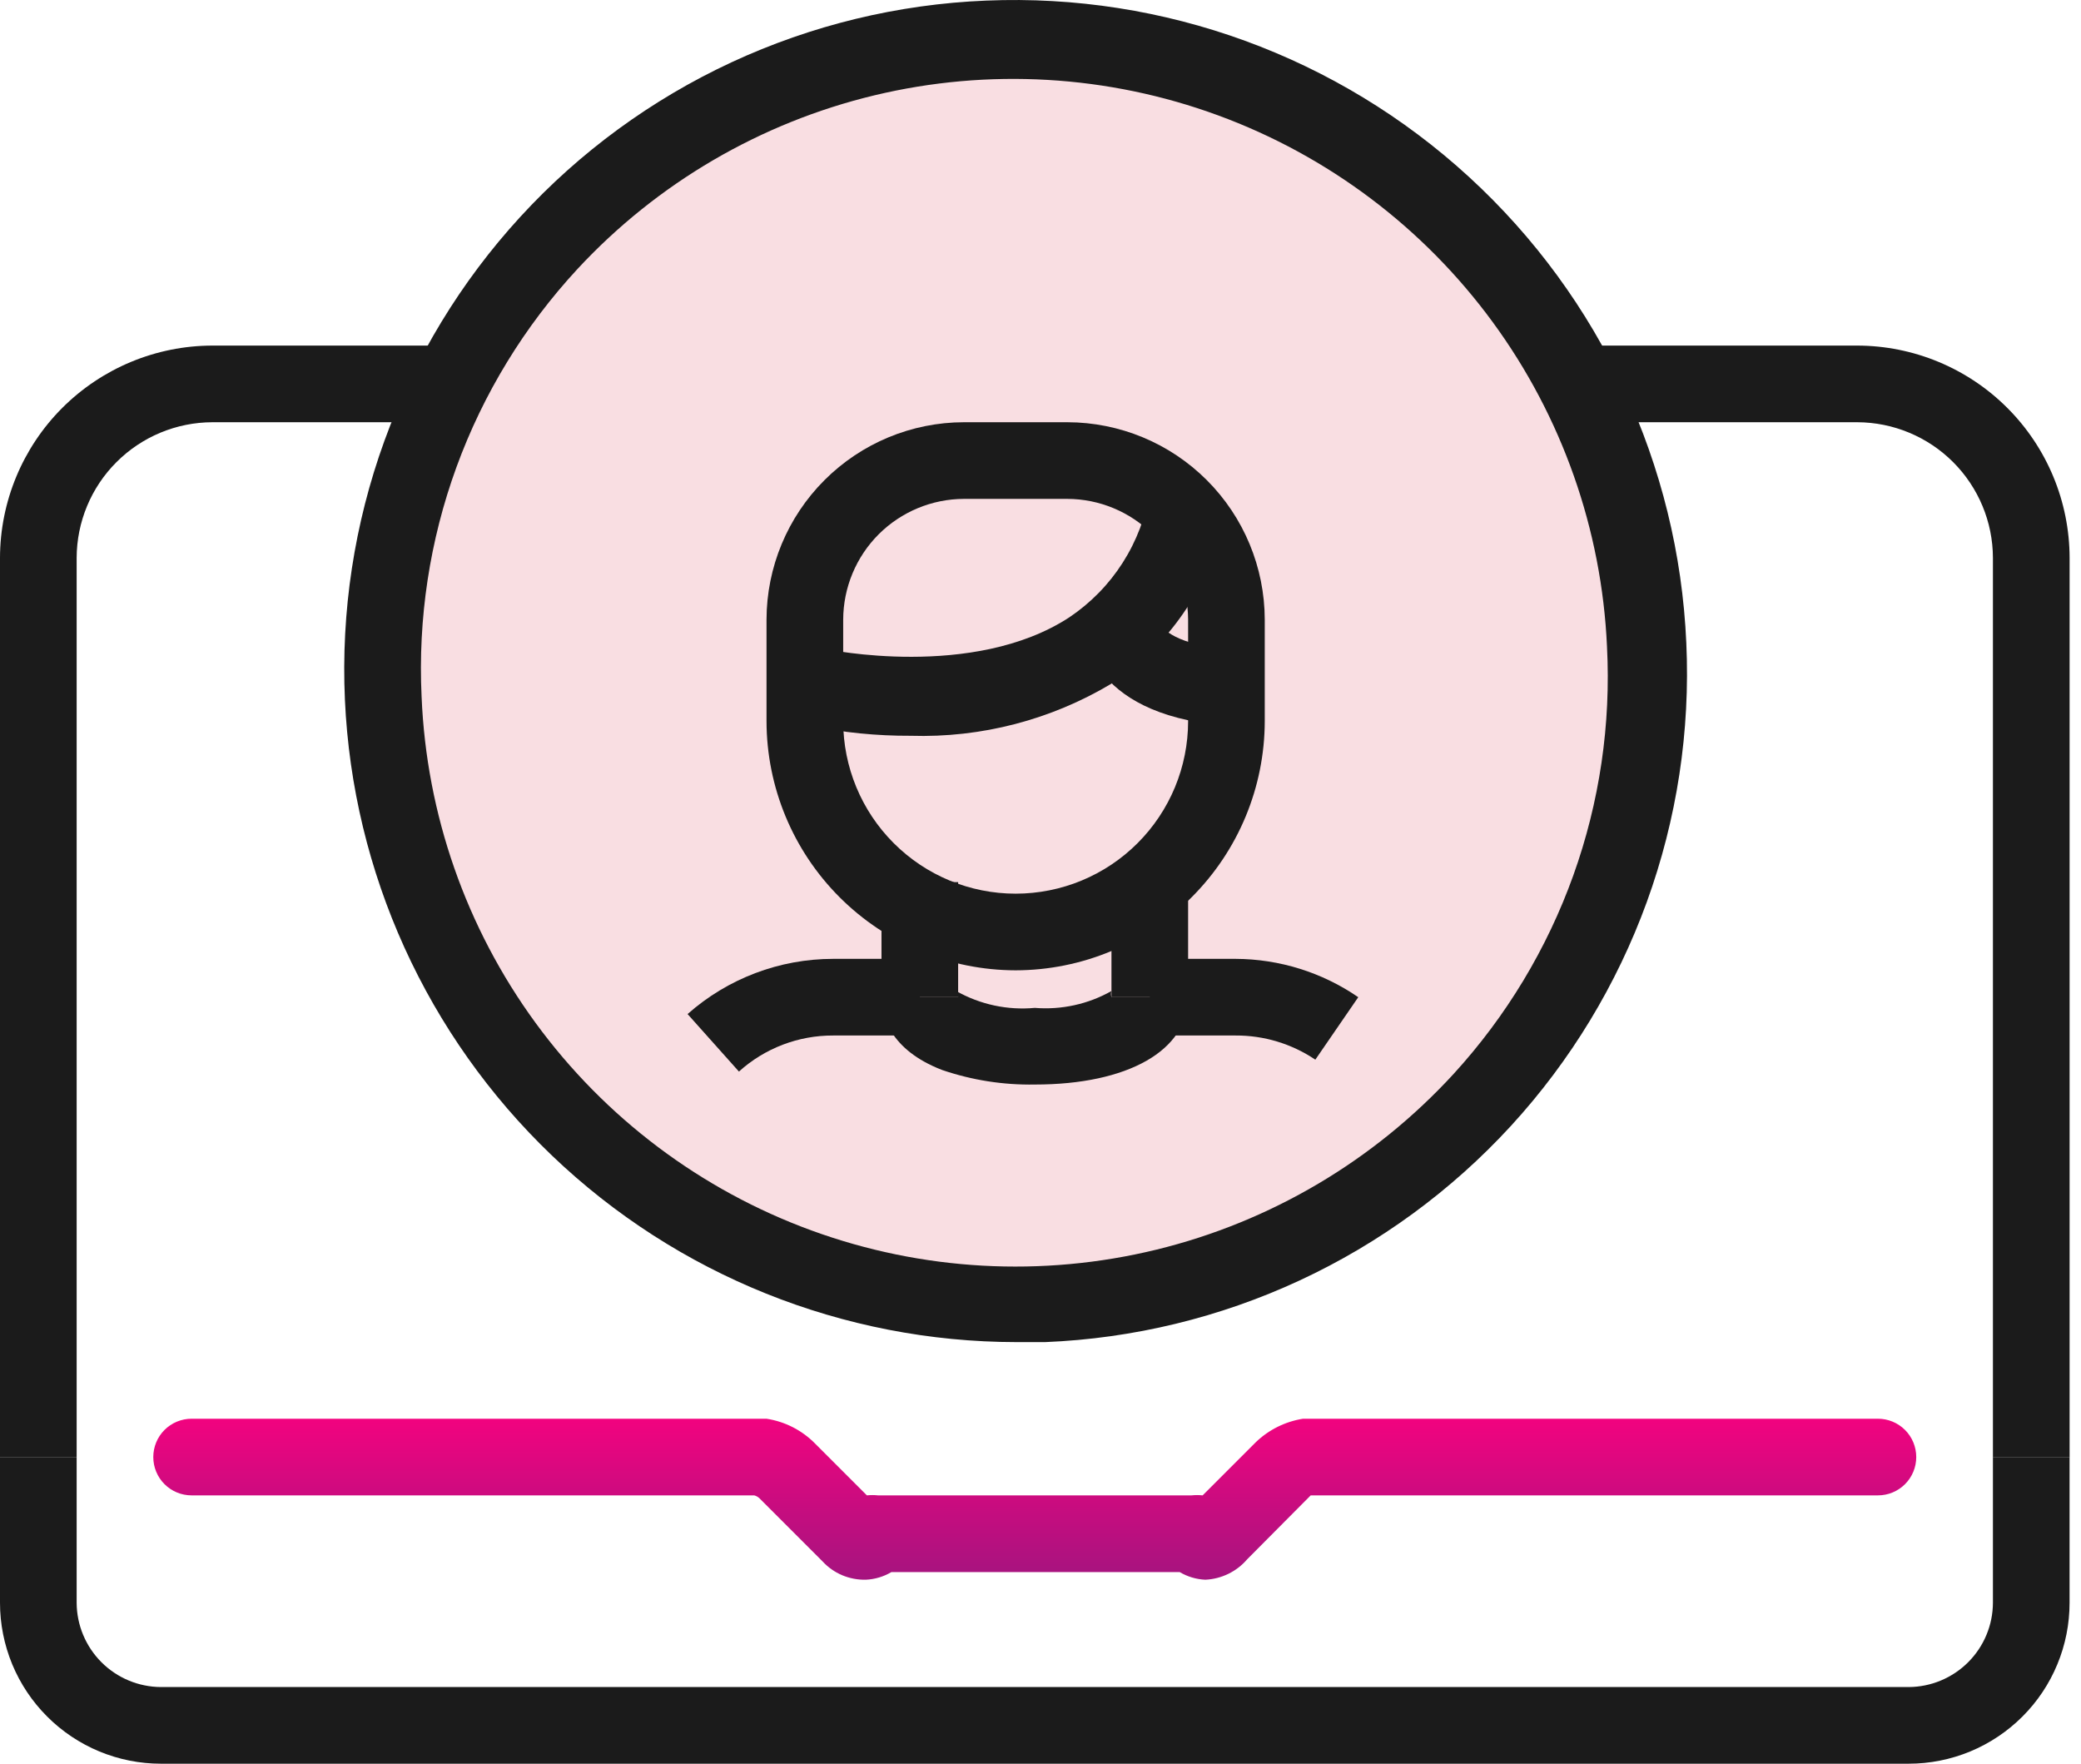 <svg width="59" height="50" viewBox="0 0 59 50" fill="none" xmlns="http://www.w3.org/2000/svg">
<circle cx="29.166" cy="19.167" r="17.5" fill="#F9DEE2"/>
<path d="M28.817 38.048C23.91 38.044 19.193 36.15 15.648 32.758C12.102 29.366 10 24.738 9.779 19.837C9.666 17.34 10.046 14.846 10.899 12.497C11.752 10.148 13.061 7.991 14.75 6.149C16.439 4.307 18.476 2.818 20.742 1.765C23.009 0.713 25.461 0.119 27.958 0.017C33.004 -0.195 37.929 1.603 41.65 5.017C45.372 8.431 47.588 13.183 47.81 18.228C47.924 20.725 47.544 23.219 46.691 25.568C45.837 27.917 44.529 30.074 42.84 31.916C41.15 33.757 39.114 35.247 36.847 36.3C34.581 37.352 32.129 37.946 29.632 38.048H28.817ZM11.953 19.75C12.09 23.083 13.214 26.301 15.182 28.995C17.15 31.689 19.874 33.738 23.008 34.883C26.141 36.028 29.544 36.217 32.785 35.427C36.027 34.636 38.96 32.901 41.215 30.442C42.706 28.811 43.858 26.9 44.605 24.82C45.351 22.74 45.676 20.533 45.561 18.326C45.411 15.008 44.283 11.809 42.32 9.13C40.357 6.451 37.646 4.411 34.528 3.268C31.41 2.124 28.023 1.927 24.793 2.702C21.564 3.477 18.635 5.189 16.375 7.623C14.869 9.249 13.702 11.159 12.942 13.241C12.183 15.323 11.847 17.536 11.953 19.75Z" fill="#1B1B1B"/>
<path d="M2.173 41.308H0V15.816C0.003 14.221 0.638 12.691 1.766 11.563C2.895 10.435 4.424 9.8 6.02 9.797H12.822V11.97H6.02C5 11.973 4.024 12.379 3.303 13.1C2.582 13.82 2.176 14.797 2.173 15.816V41.308Z" fill="#1B1B1B"/>
<path d="M58.677 41.308H56.503V15.816C56.501 14.797 56.094 13.82 55.374 13.1C54.653 12.379 53.676 11.973 52.657 11.97H44.551V9.797H52.657C54.252 9.8 55.782 10.435 56.91 11.563C58.039 12.691 58.674 14.221 58.677 15.816V41.308Z" fill="#1B1B1B"/>
<path d="M54.113 50H4.564C3.964 50 3.371 49.882 2.817 49.653C2.264 49.423 1.76 49.087 1.337 48.663C0.913 48.24 0.577 47.737 0.347 47.183C0.118 46.629 0 46.036 0 45.437V41.307H2.173V45.437C2.176 46.07 2.429 46.676 2.877 47.124C3.324 47.571 3.931 47.824 4.564 47.827H54.113C54.746 47.824 55.352 47.571 55.8 47.124C56.248 46.676 56.501 46.07 56.503 45.437V41.307H58.676V45.437C58.676 46.036 58.559 46.629 58.329 47.183C58.1 47.737 57.764 48.24 57.34 48.663C56.916 49.087 56.413 49.423 55.859 49.653C55.306 49.882 54.712 50 54.113 50Z" fill="#1B1B1B"/>
<path d="M34.173 44.784C33.916 44.773 33.666 44.698 33.445 44.567H25.274C25.053 44.698 24.803 44.773 24.546 44.784C24.316 44.789 24.087 44.745 23.875 44.656C23.664 44.566 23.474 44.432 23.318 44.262L21.525 42.469C21.485 42.433 21.436 42.407 21.384 42.393H5.432C5.144 42.393 4.868 42.279 4.664 42.075C4.46 41.871 4.346 41.595 4.346 41.307C4.346 41.019 4.46 40.742 4.664 40.538C4.868 40.335 5.144 40.22 5.432 40.22H21.503H21.731C22.256 40.3 22.74 40.548 23.111 40.926L24.578 42.393C24.683 42.382 24.789 42.382 24.893 42.393H33.782C33.886 42.382 33.992 42.382 34.097 42.393L35.607 40.883C35.974 40.531 36.441 40.299 36.944 40.22H37.139H53.243C53.531 40.22 53.807 40.335 54.011 40.538C54.215 40.742 54.329 41.019 54.329 41.307C54.329 41.595 54.215 41.871 54.011 42.075C53.807 42.279 53.531 42.393 53.243 42.393H37.291H37.161L35.357 44.208C35.21 44.38 35.028 44.519 34.825 44.618C34.621 44.717 34.399 44.774 34.173 44.784Z" fill="url(#paint0_linear_1_25594)"/>
<path d="M28.795 27.508C26.923 27.505 25.128 26.76 23.804 25.436C22.48 24.112 21.735 22.317 21.732 20.445V17.566C21.735 16.082 22.326 14.661 23.375 13.612C24.424 12.563 25.845 11.972 27.328 11.97H30.262C31.745 11.972 33.167 12.563 34.216 13.612C35.265 14.661 35.855 16.082 35.858 17.566V20.445C35.855 22.317 35.11 24.112 33.786 25.436C32.462 26.76 30.668 27.505 28.795 27.508ZM27.328 14.143C26.422 14.146 25.553 14.507 24.911 15.148C24.27 15.79 23.909 16.659 23.906 17.566V20.445C23.906 21.742 24.421 22.985 25.338 23.902C26.255 24.82 27.498 25.335 28.795 25.335C30.092 25.335 31.336 24.82 32.253 23.902C33.17 22.985 33.685 21.742 33.685 20.445V17.566C33.682 16.659 33.321 15.79 32.679 15.148C32.038 14.507 31.169 14.146 30.262 14.143H27.328Z" fill="#1B1B1B"/>
<path d="M37.292 30.041C36.624 29.591 35.837 29.352 35.032 29.356H32.598V27.183H35.032C36.273 27.188 37.485 27.566 38.509 28.27L37.292 30.041Z" fill="#1B1B1B"/>
<path d="M20.95 30.378L19.494 28.748C20.633 27.739 22.102 27.183 23.623 27.183H26.079V29.356H23.623C22.636 29.352 21.683 29.716 20.95 30.378Z" fill="#1B1B1B"/>
<path d="M29.339 30.746C28.445 30.762 27.555 30.622 26.709 30.333C25.22 29.757 24.992 28.79 24.992 28.268H27.165C27.168 28.206 27.149 28.145 27.111 28.095C27.787 28.478 28.565 28.645 29.339 28.573C30.095 28.634 30.852 28.468 31.512 28.095C31.493 28.151 31.493 28.212 31.512 28.268H33.685C33.685 29.779 31.979 30.746 29.339 30.746Z" fill="#1B1B1B"/>
<path d="M33.685 25.008H31.512V28.268H33.685V25.008Z" fill="#1B1B1B"/>
<path d="M27.165 25.008H24.992V28.268H27.165V25.008Z" fill="#1B1B1B"/>
<path d="M25.819 20.859C24.859 20.863 23.901 20.768 22.961 20.576L23.428 18.403C23.428 18.403 27.59 19.283 30.317 17.501C30.923 17.094 31.439 16.567 31.831 15.952C32.224 15.336 32.485 14.647 32.599 13.926L34.772 14.361C34.603 15.377 34.227 16.347 33.666 17.211C33.105 18.075 32.372 18.813 31.512 19.381C29.795 20.408 27.819 20.921 25.819 20.859Z" fill="#1B1B1B"/>
<path d="M34.686 20.565C30.806 20.228 30.73 17.87 30.73 17.762H32.904C32.909 17.726 32.909 17.689 32.904 17.653C32.904 17.827 33.393 18.294 34.87 18.414L34.686 20.565Z" fill="#1B1B1B"/>
<defs>
<linearGradient id="paint0_linear_1_25594" x1="29.338" y1="39.412" x2="29.338" y2="44.784" gradientUnits="userSpaceOnUse">
<stop stop-color="#FF007F"/>
<stop offset="1" stop-color="#A5147F"/>
</linearGradient>
</defs>
</svg>
